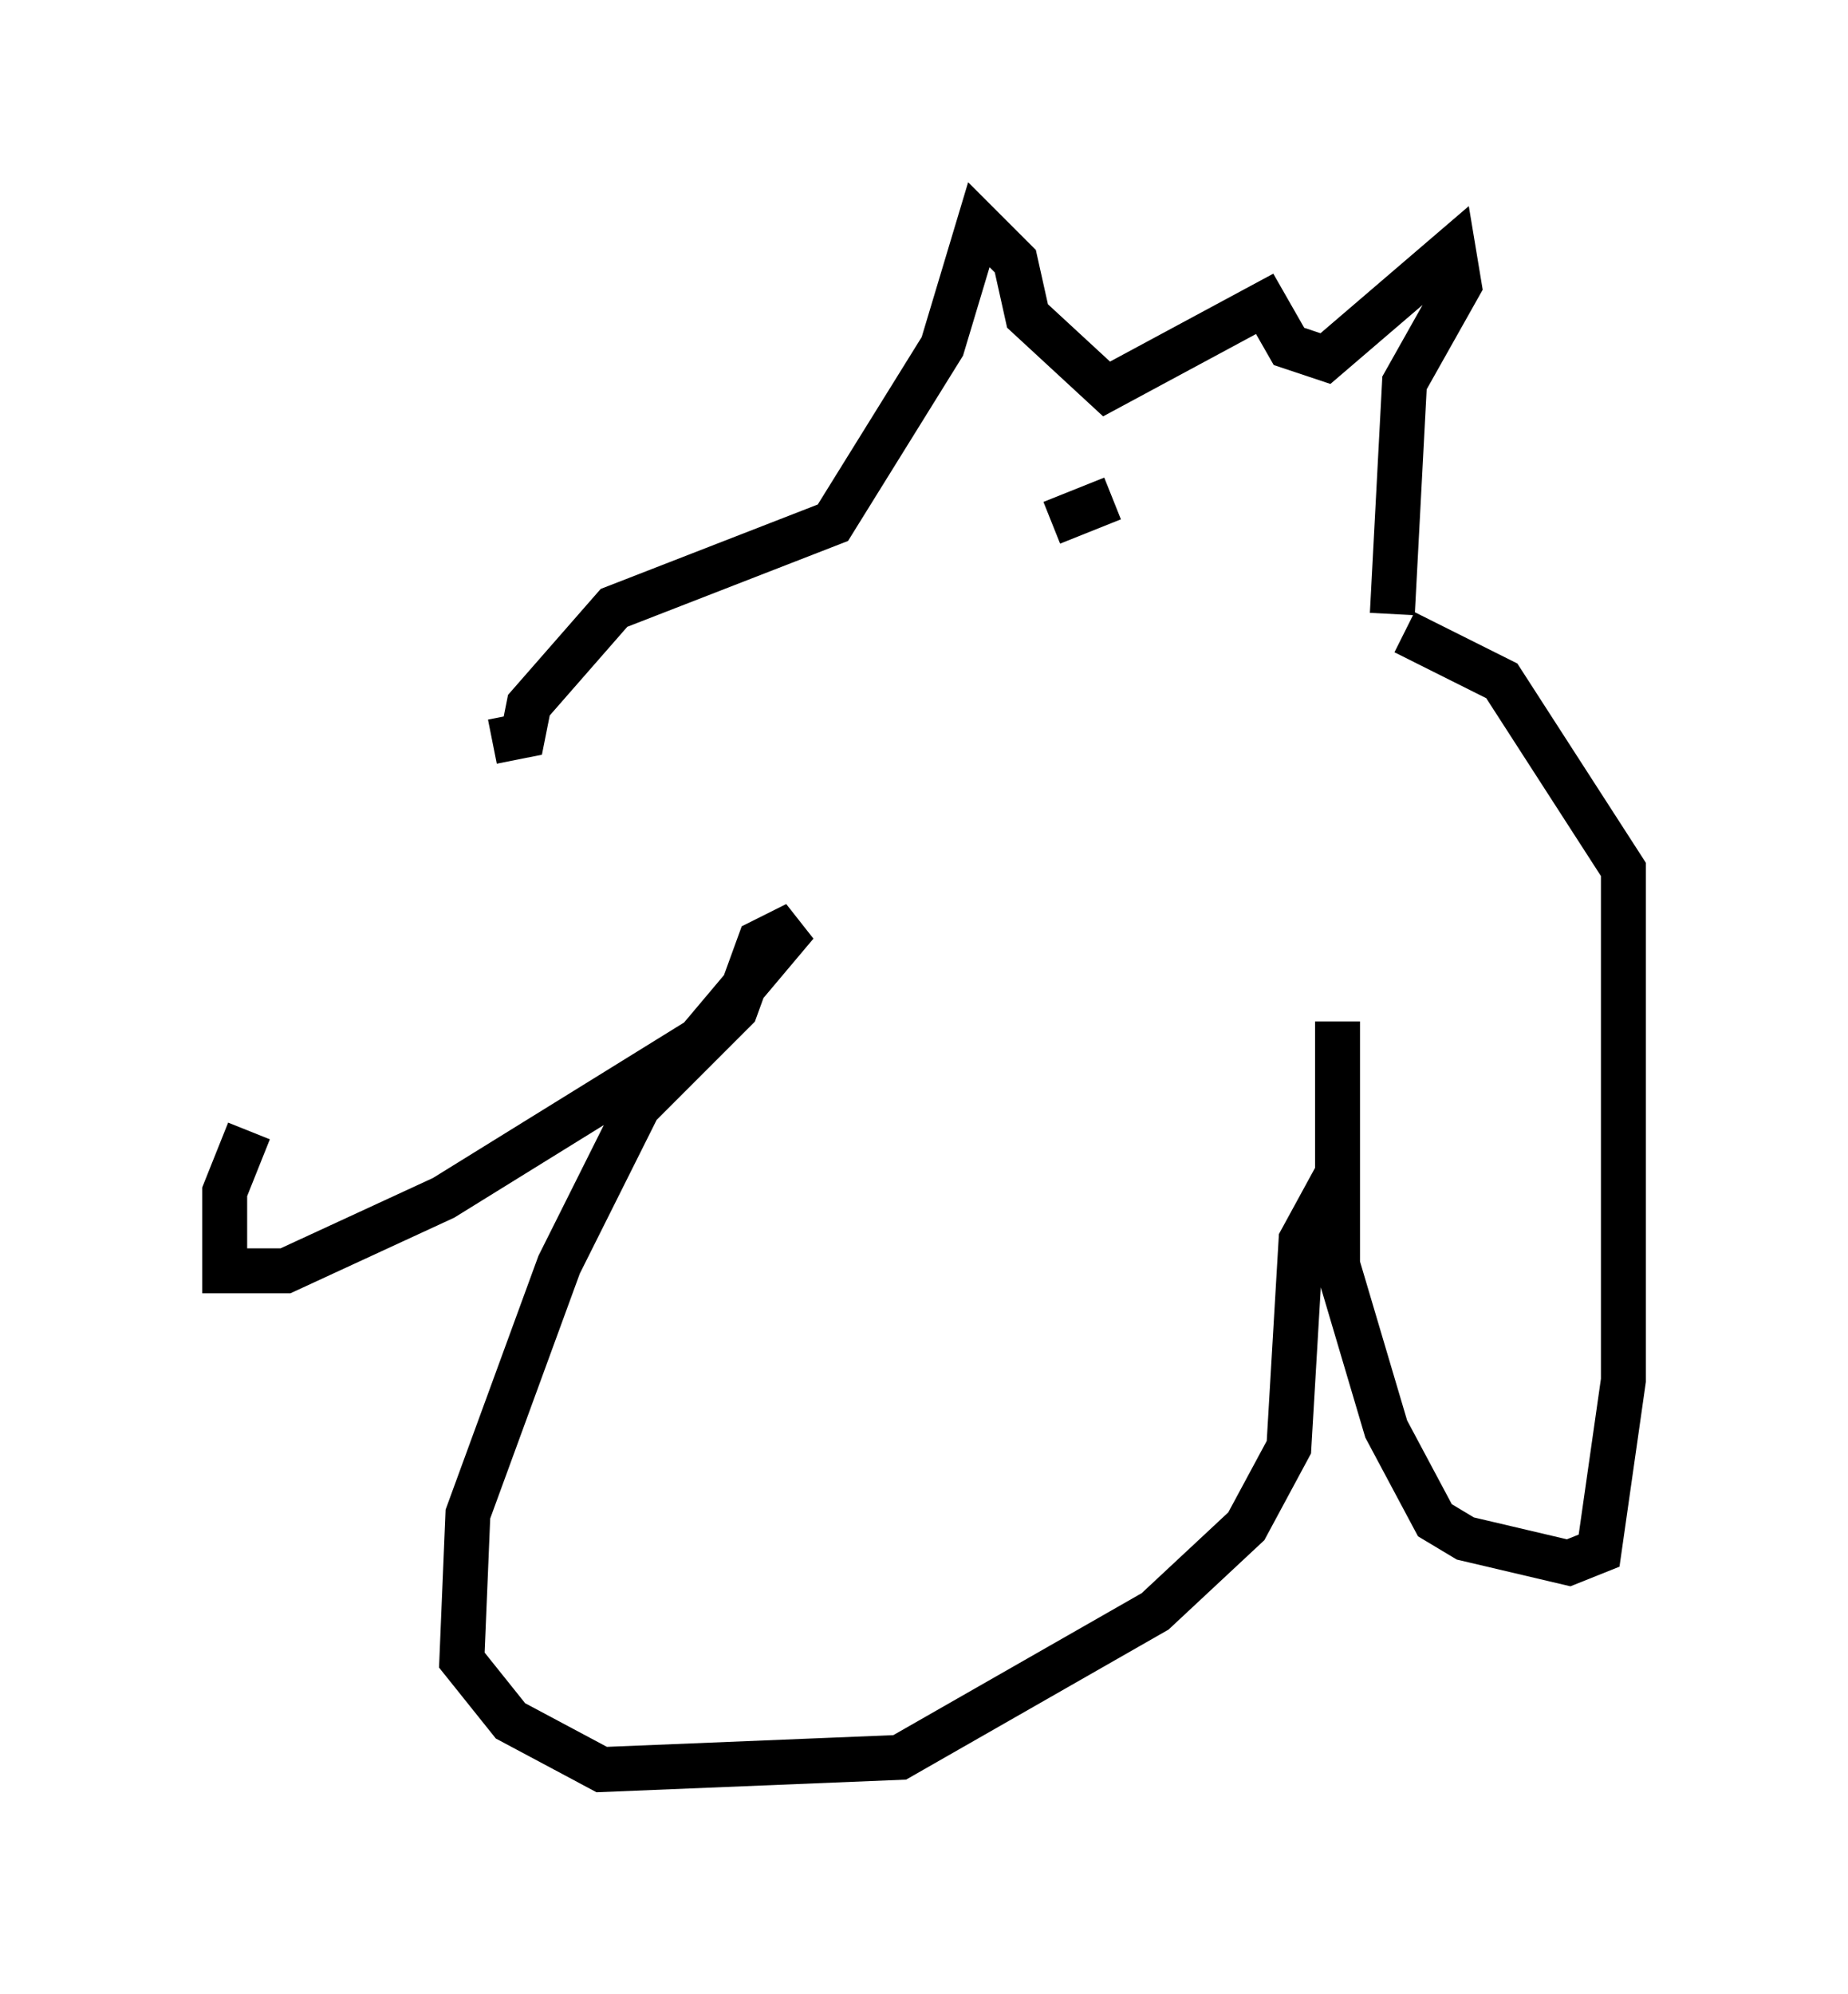 <?xml version="1.0" encoding="utf-8" ?>
<svg baseProfile="full" height="44.37" version="1.1" width="41.123" xmlns="http://www.w3.org/2000/svg" xmlns:ev="http://www.w3.org/2001/xml-events" xmlns:xlink="http://www.w3.org/1999/xlink"><defs /><rect fill="white" height="44.37" width="41.123" x="0" y="0" /><path d="M14.066, 17.584 m-8.525, 7.578 l-0.541, 1.353 0.0, 1.759 l1.353, 0.0 3.518, -1.624 l5.683, -3.518 2.165, -2.571 l-0.812, 0.406 -0.541, 1.488 l-2.165, 2.165 -1.759, 3.518 l-2.03, 5.548 -0.135, 3.248 l1.083, 1.353 2.03, 1.083 l6.631, -0.271 5.683, -3.248 l2.03, -1.894 0.947, -1.759 l0.271, -4.601 0.812, -1.488 l0.0, -3.383 0.0, 5.413 l1.083, 3.654 1.083, 2.03 l0.677, 0.406 2.3, 0.541 l0.677, -0.271 0.541, -3.789 l0.0, -11.367 -2.706, -4.195 l-2.165, -1.083 m-20.297, 2.436 l0.677, -0.135 0.135, -0.677 l1.894, -2.165 4.871, -1.894 l2.436, -3.924 0.812, -2.706 l0.812, 0.812 0.271, 1.218 l1.759, 1.624 3.518, -1.894 l0.541, 0.947 0.812, 0.271 l2.842, -2.436 0.135, 0.812 l-1.218, 2.165 -0.271, 5.142 m-7.578, -2.03 l1.353, -0.541 m-5.683, -0.677 " fill="none" stroke="black" stroke-width="1" /></svg>
